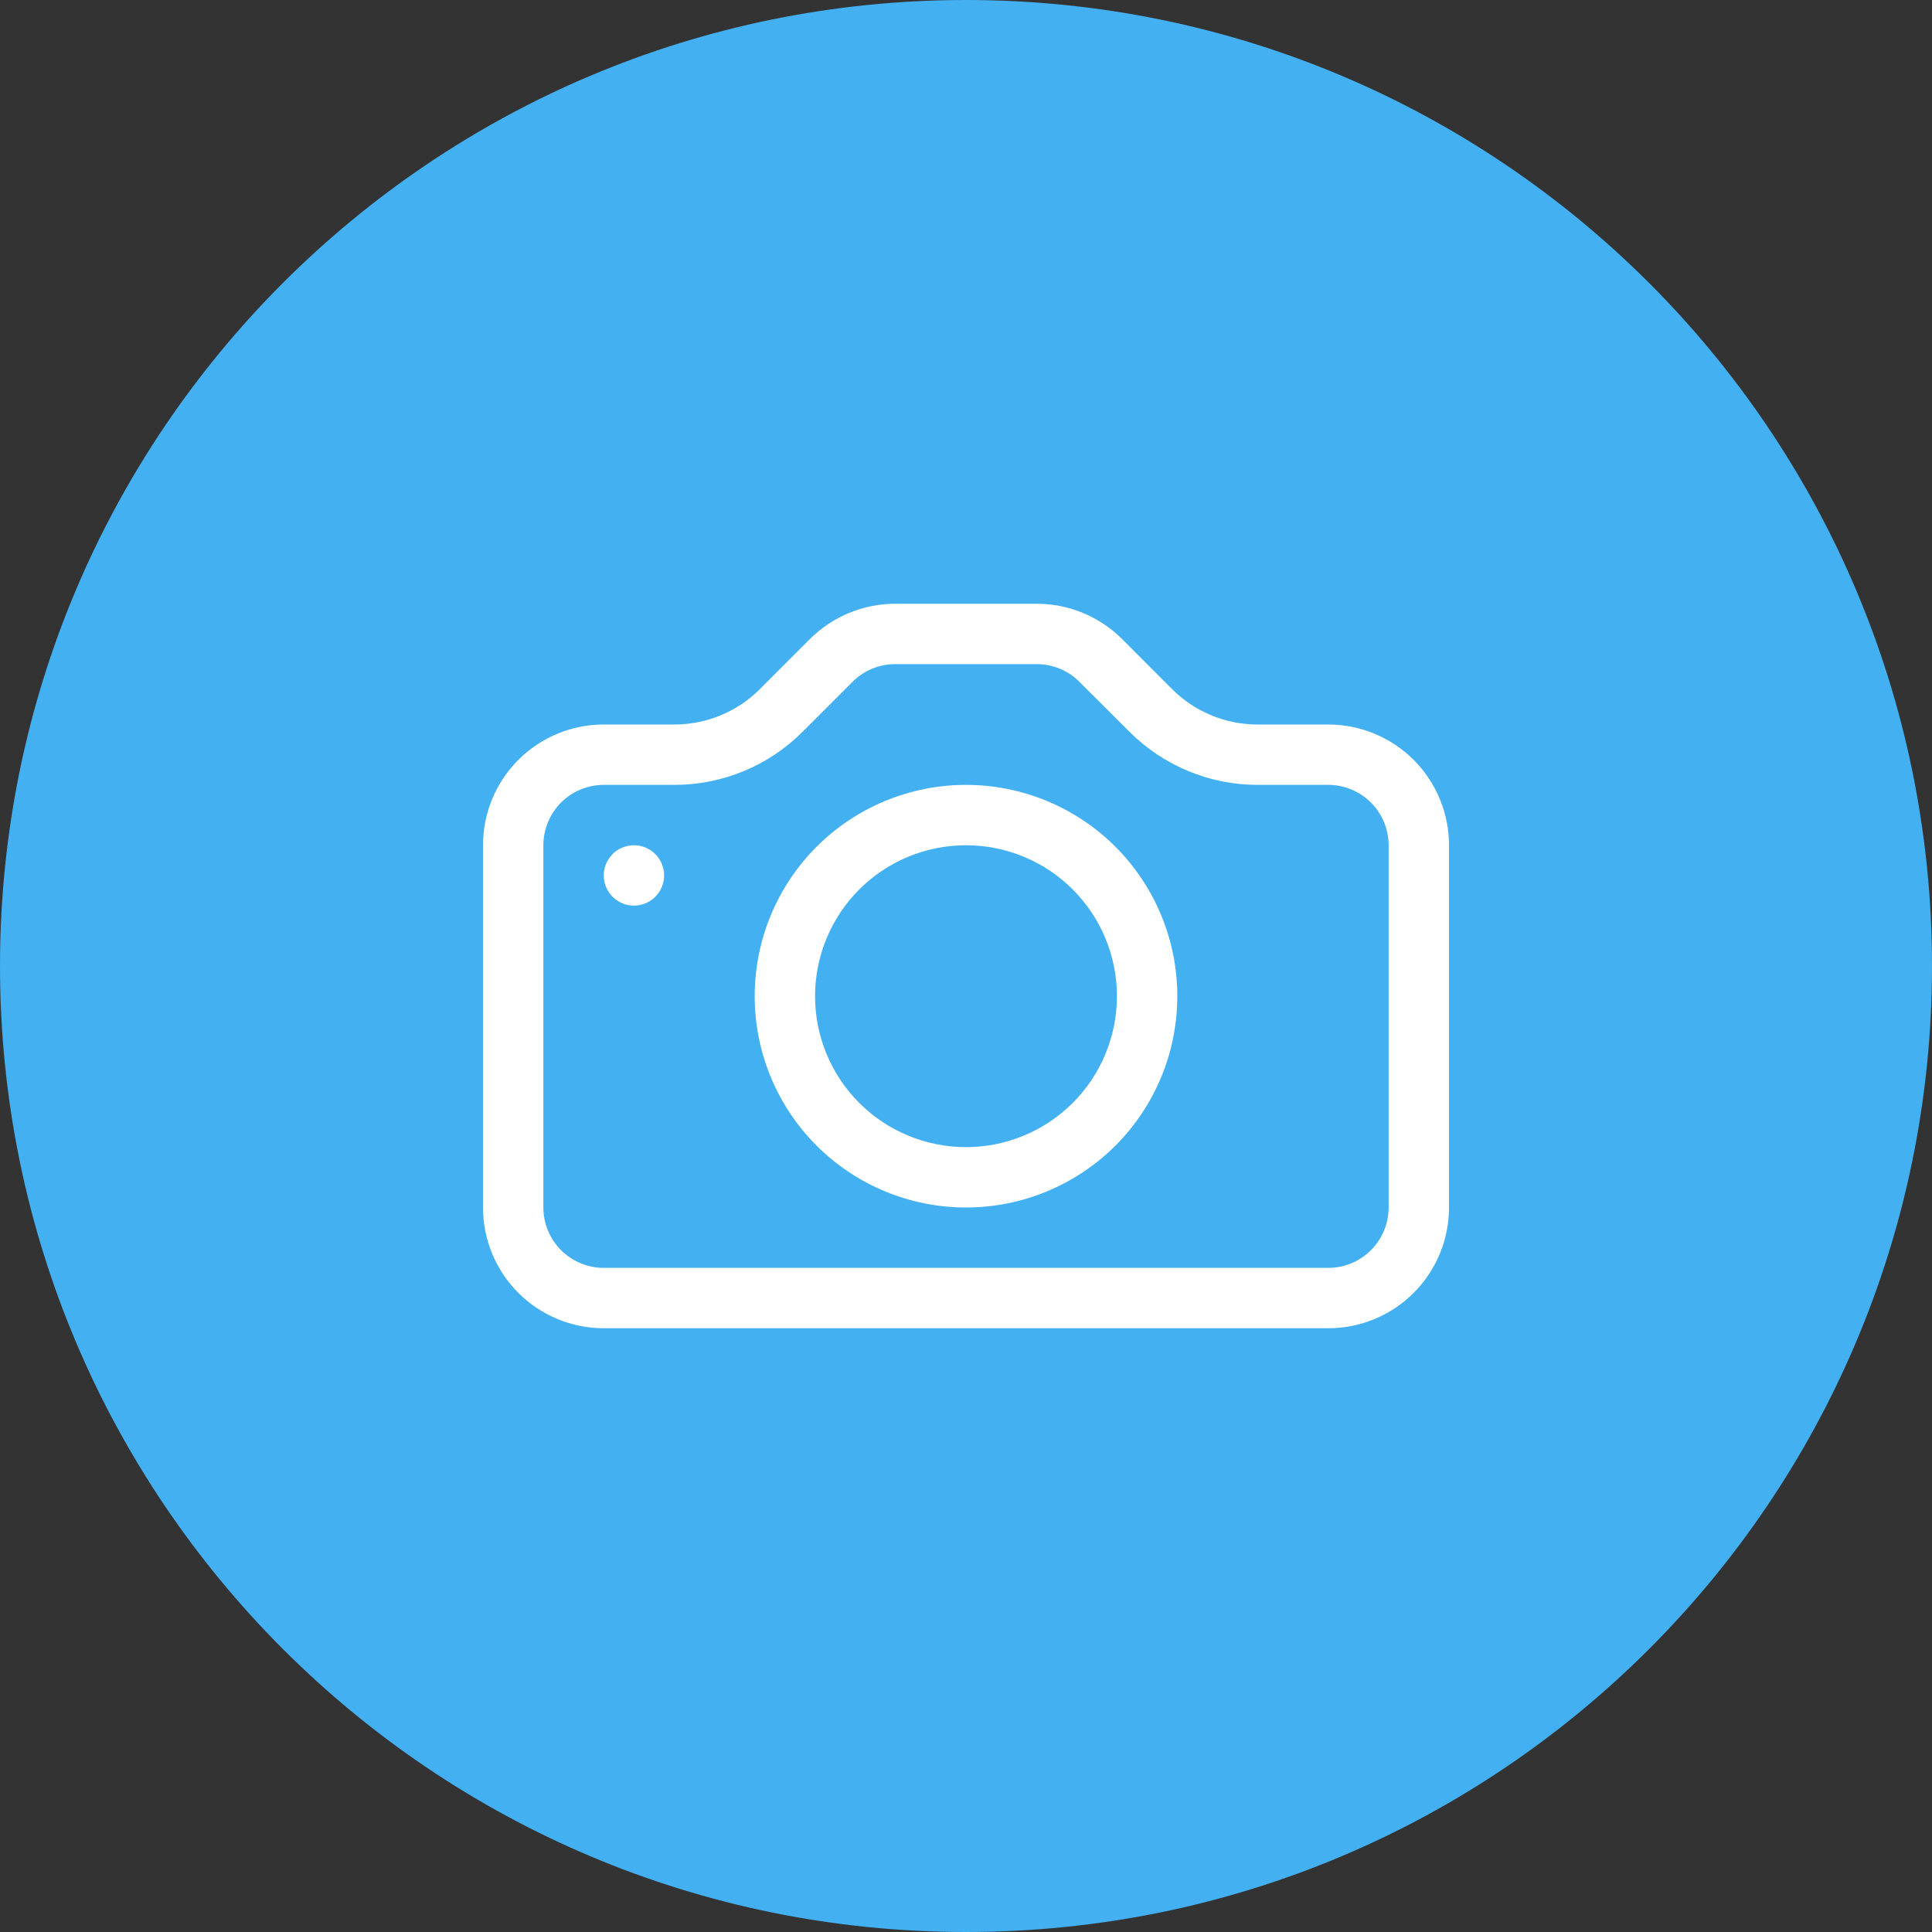 <svg width="40" height="40" viewBox="0 0 40 40" fill="none" xmlns="http://www.w3.org/2000/svg">
<rect x="0" y="0" width="40" height="40" fill="#333333" stroke="none"/>
<path d="M20 40C31.046 40 40 31.046 40 20C40 8.954 31.046 0 20 0C8.954 0 0 8.954 0 20C0 31.046 8.954 40 20 40Z" fill="#43B0F1"/>
<g clip-path="url(#clip0_514_5846)">
<path fill-rule="evenodd" clip-rule="evenodd" d="M28.75 25V17.5C28.75 17.169 28.618 16.851 28.384 16.616C28.149 16.382 27.831 16.25 27.5 16.25H26.035C25.041 16.25 24.088 15.854 23.385 15.151L22.348 14.116C22.114 13.882 21.797 13.751 21.466 13.75H18.535C18.203 13.75 17.886 13.882 17.651 14.116L16.616 15.151C15.913 15.855 14.96 16.25 13.965 16.25H12.5C12.168 16.25 11.851 16.382 11.616 16.616C11.382 16.851 11.25 17.169 11.25 17.5V25C11.25 25.331 11.382 25.649 11.616 25.884C11.851 26.118 12.168 26.25 12.5 26.25H27.5C27.831 26.25 28.149 26.118 28.384 25.884C28.618 25.649 28.75 25.331 28.75 25ZM12.5 15C11.837 15 11.201 15.263 10.732 15.732C10.263 16.201 10 16.837 10 17.5V25C10 25.663 10.263 26.299 10.732 26.768C11.201 27.237 11.837 27.5 12.5 27.5H27.5C28.163 27.5 28.799 27.237 29.268 26.768C29.737 26.299 30 25.663 30 25V17.5C30 16.837 29.737 16.201 29.268 15.732C28.799 15.263 28.163 15 27.5 15H26.035C25.372 15 24.736 14.736 24.267 14.268L23.233 13.232C22.764 12.764 22.128 12.5 21.465 12.5H18.535C17.872 12.5 17.236 12.764 16.767 13.232L15.732 14.268C15.264 14.736 14.628 15 13.965 15H12.5Z" fill="white"/>
<path fill-rule="evenodd" clip-rule="evenodd" d="M20 23.75C20.829 23.75 21.624 23.421 22.21 22.835C22.796 22.249 23.125 21.454 23.125 20.625C23.125 19.796 22.796 19.001 22.21 18.415C21.624 17.829 20.829 17.5 20 17.5C19.171 17.5 18.376 17.829 17.79 18.415C17.204 19.001 16.875 19.796 16.875 20.625C16.875 21.454 17.204 22.249 17.79 22.835C18.376 23.421 19.171 23.75 20 23.75ZM20 25C21.16 25 22.273 24.539 23.094 23.719C23.914 22.898 24.375 21.785 24.375 20.625C24.375 19.465 23.914 18.352 23.094 17.531C22.273 16.711 21.16 16.25 20 16.25C18.84 16.25 17.727 16.711 16.906 17.531C16.086 18.352 15.625 19.465 15.625 20.625C15.625 21.785 16.086 22.898 16.906 23.719C17.727 24.539 18.84 25 20 25Z" fill="white"/>
<path d="M13.75 18.125C13.75 18.291 13.684 18.45 13.567 18.567C13.45 18.684 13.291 18.75 13.125 18.75C12.959 18.75 12.8 18.684 12.683 18.567C12.566 18.45 12.5 18.291 12.5 18.125C12.5 17.959 12.566 17.8 12.683 17.683C12.8 17.566 12.959 17.5 13.125 17.5C13.291 17.5 13.45 17.566 13.567 17.683C13.684 17.8 13.75 17.959 13.75 18.125Z" fill="white"/>
</g>
<defs>
<clipPath id="clip0_514_5846">
<rect width="20" height="20" fill="white" transform="translate(10 10)"/>
</clipPath>
</defs>
</svg>
